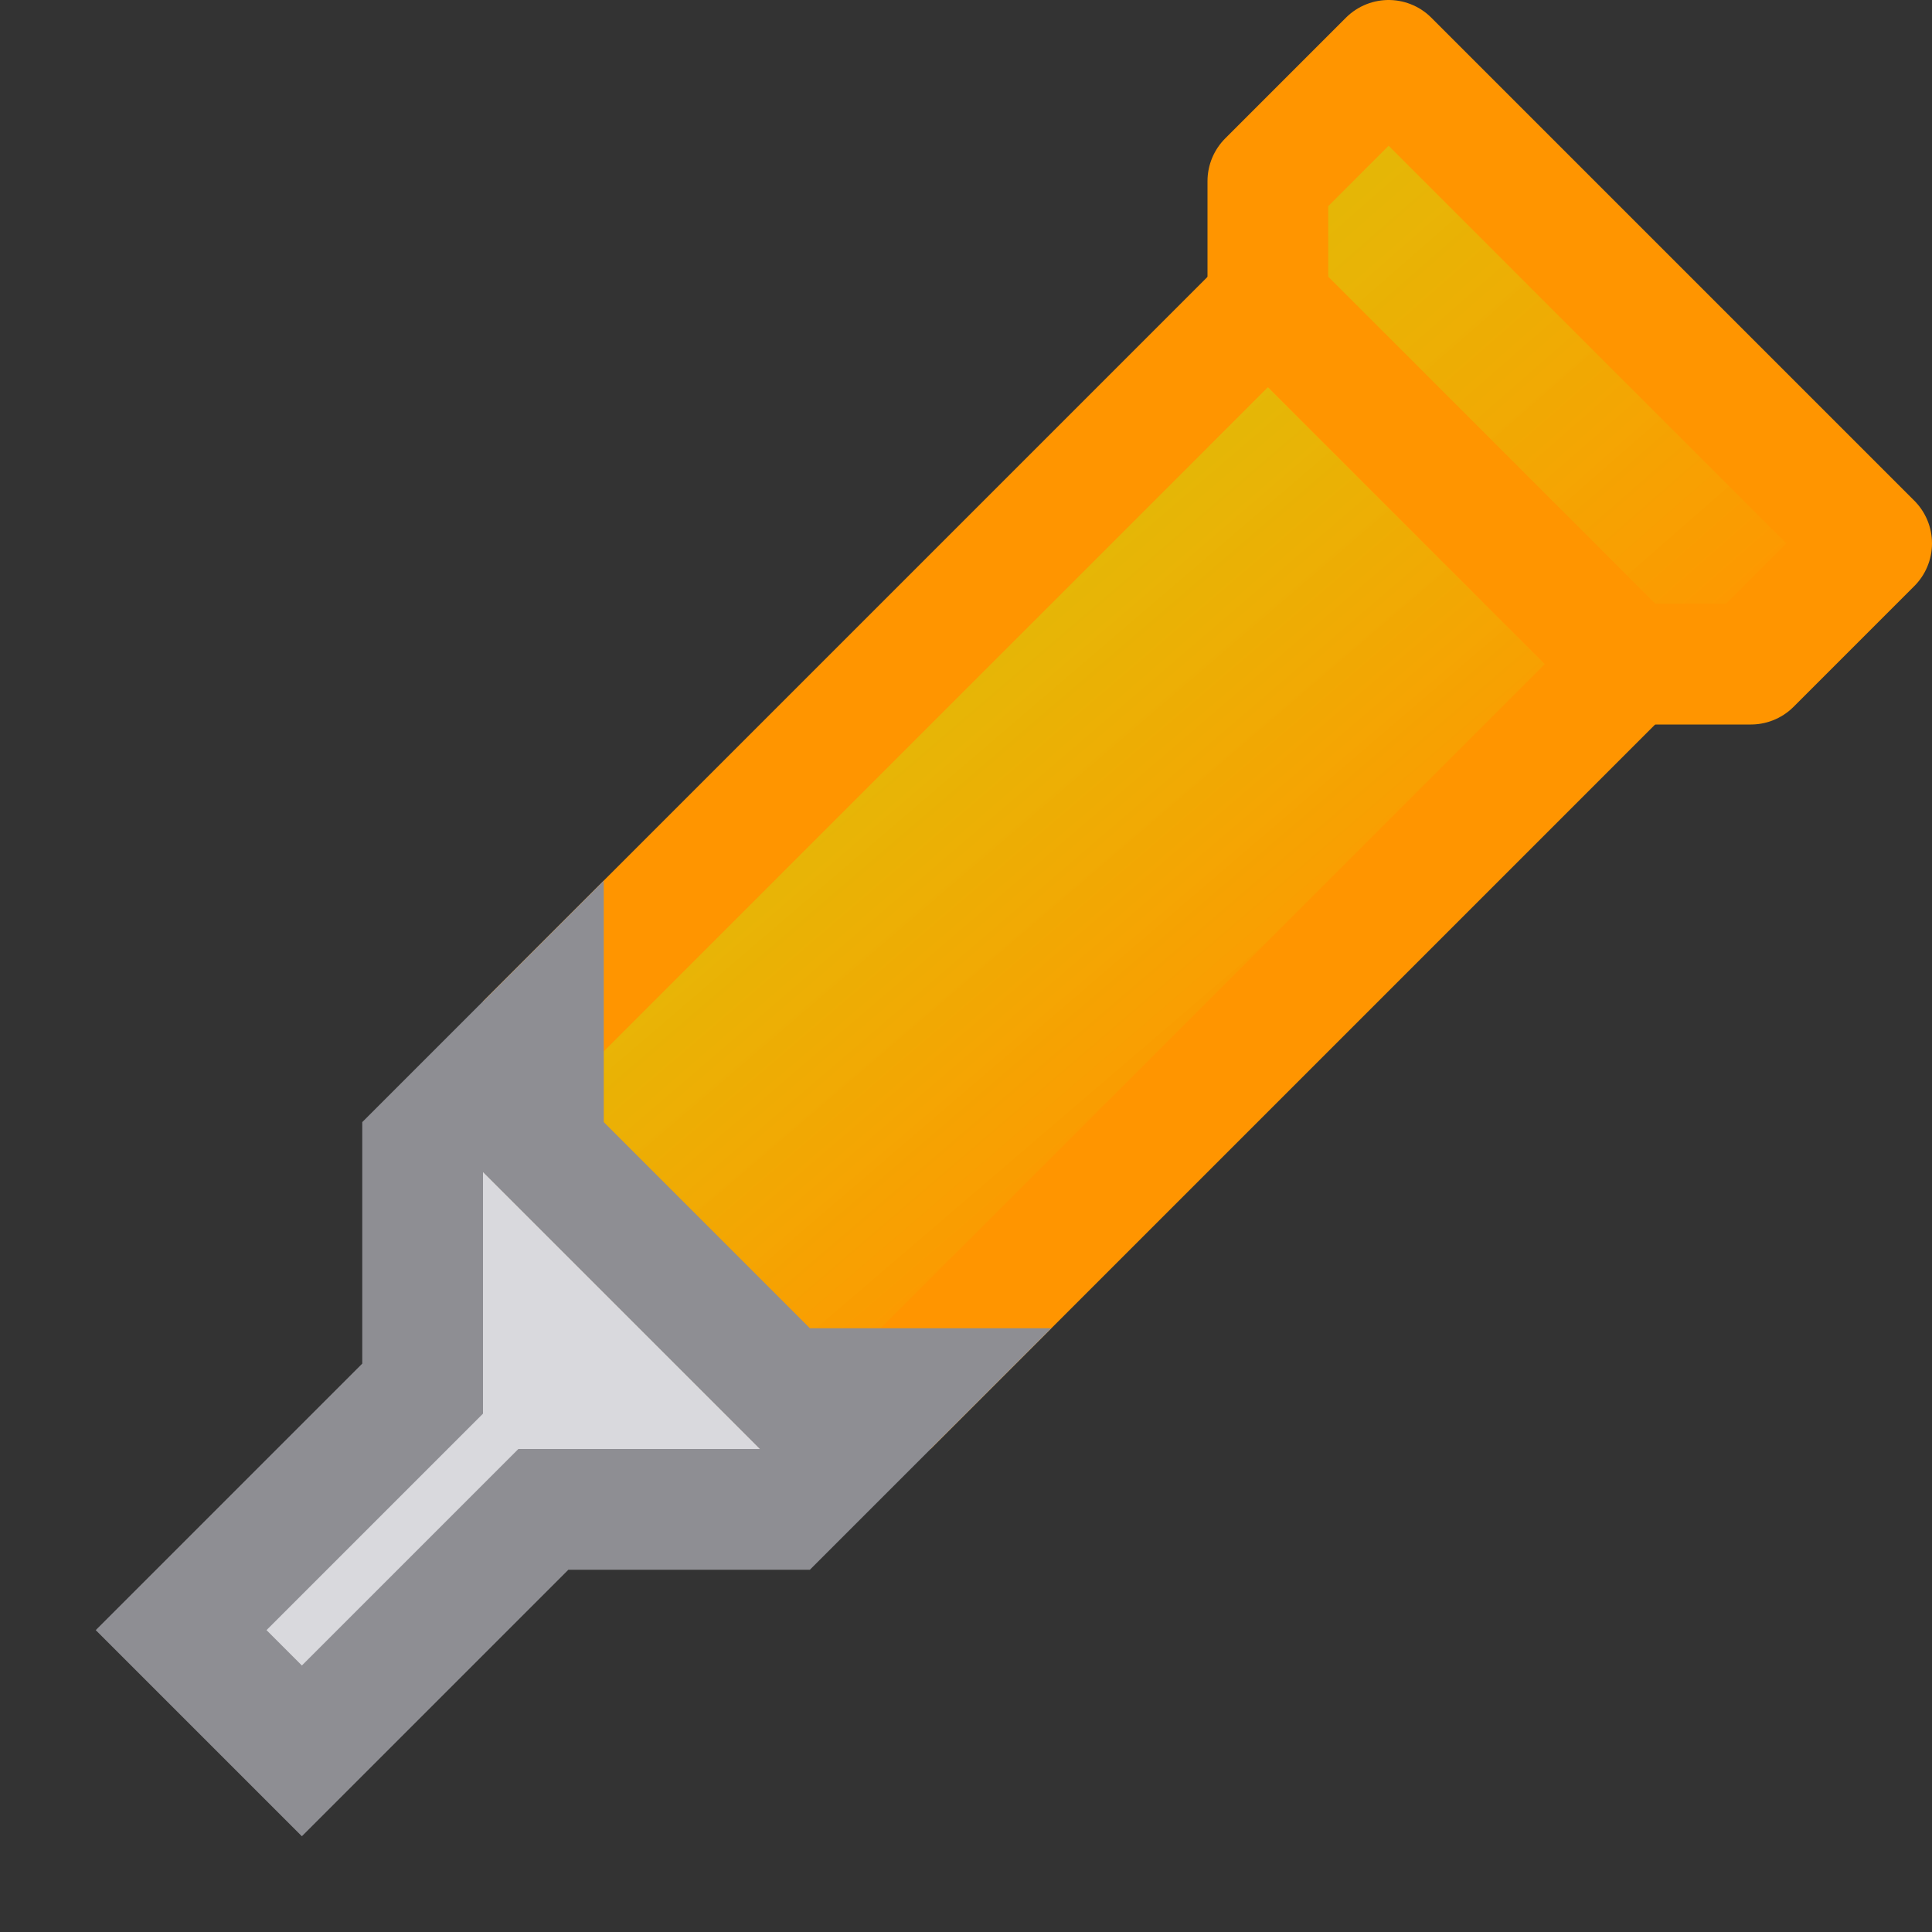 <svg viewBox="0 0 16 16" xmlns="http://www.w3.org/2000/svg" xmlns:xlink="http://www.w3.org/1999/xlink"><rect x="0" y="0" width="16" height="16" fill="#333333" stroke="none"/><linearGradient id="a"><stop offset="0" stop-color="#ff9500"/><stop offset="1" stop-color="#fc0" stop-opacity=".868"/></linearGradient><linearGradient id="b" gradientUnits="userSpaceOnUse" x1="9.5" x2="6.5" xlink:href="#a" y1="10" y2="6.5"/><linearGradient id="c" gradientUnits="userSpaceOnUse" x1="15" x2="11.5" xlink:href="#a" y1="5" y2="1"/><path d="m15.5 4.5-1 1h-1l-3-3v-1l1-1z" fill="url(#c)" stroke="#ff9500" stroke-linecap="round" stroke-linejoin="round"/><path d="m13.5 5.5-6 6h-1l-2-2v-1l6-6z" fill="url(#b)" stroke="#ff9500"/><path d="m7.5 11.5-1 1h-2l-2 2-1-1 2-2v-2l1-1v1l2 2z" fill="#f2f2f7" fill-opacity=".867" stroke="#8e8e93"/></svg>